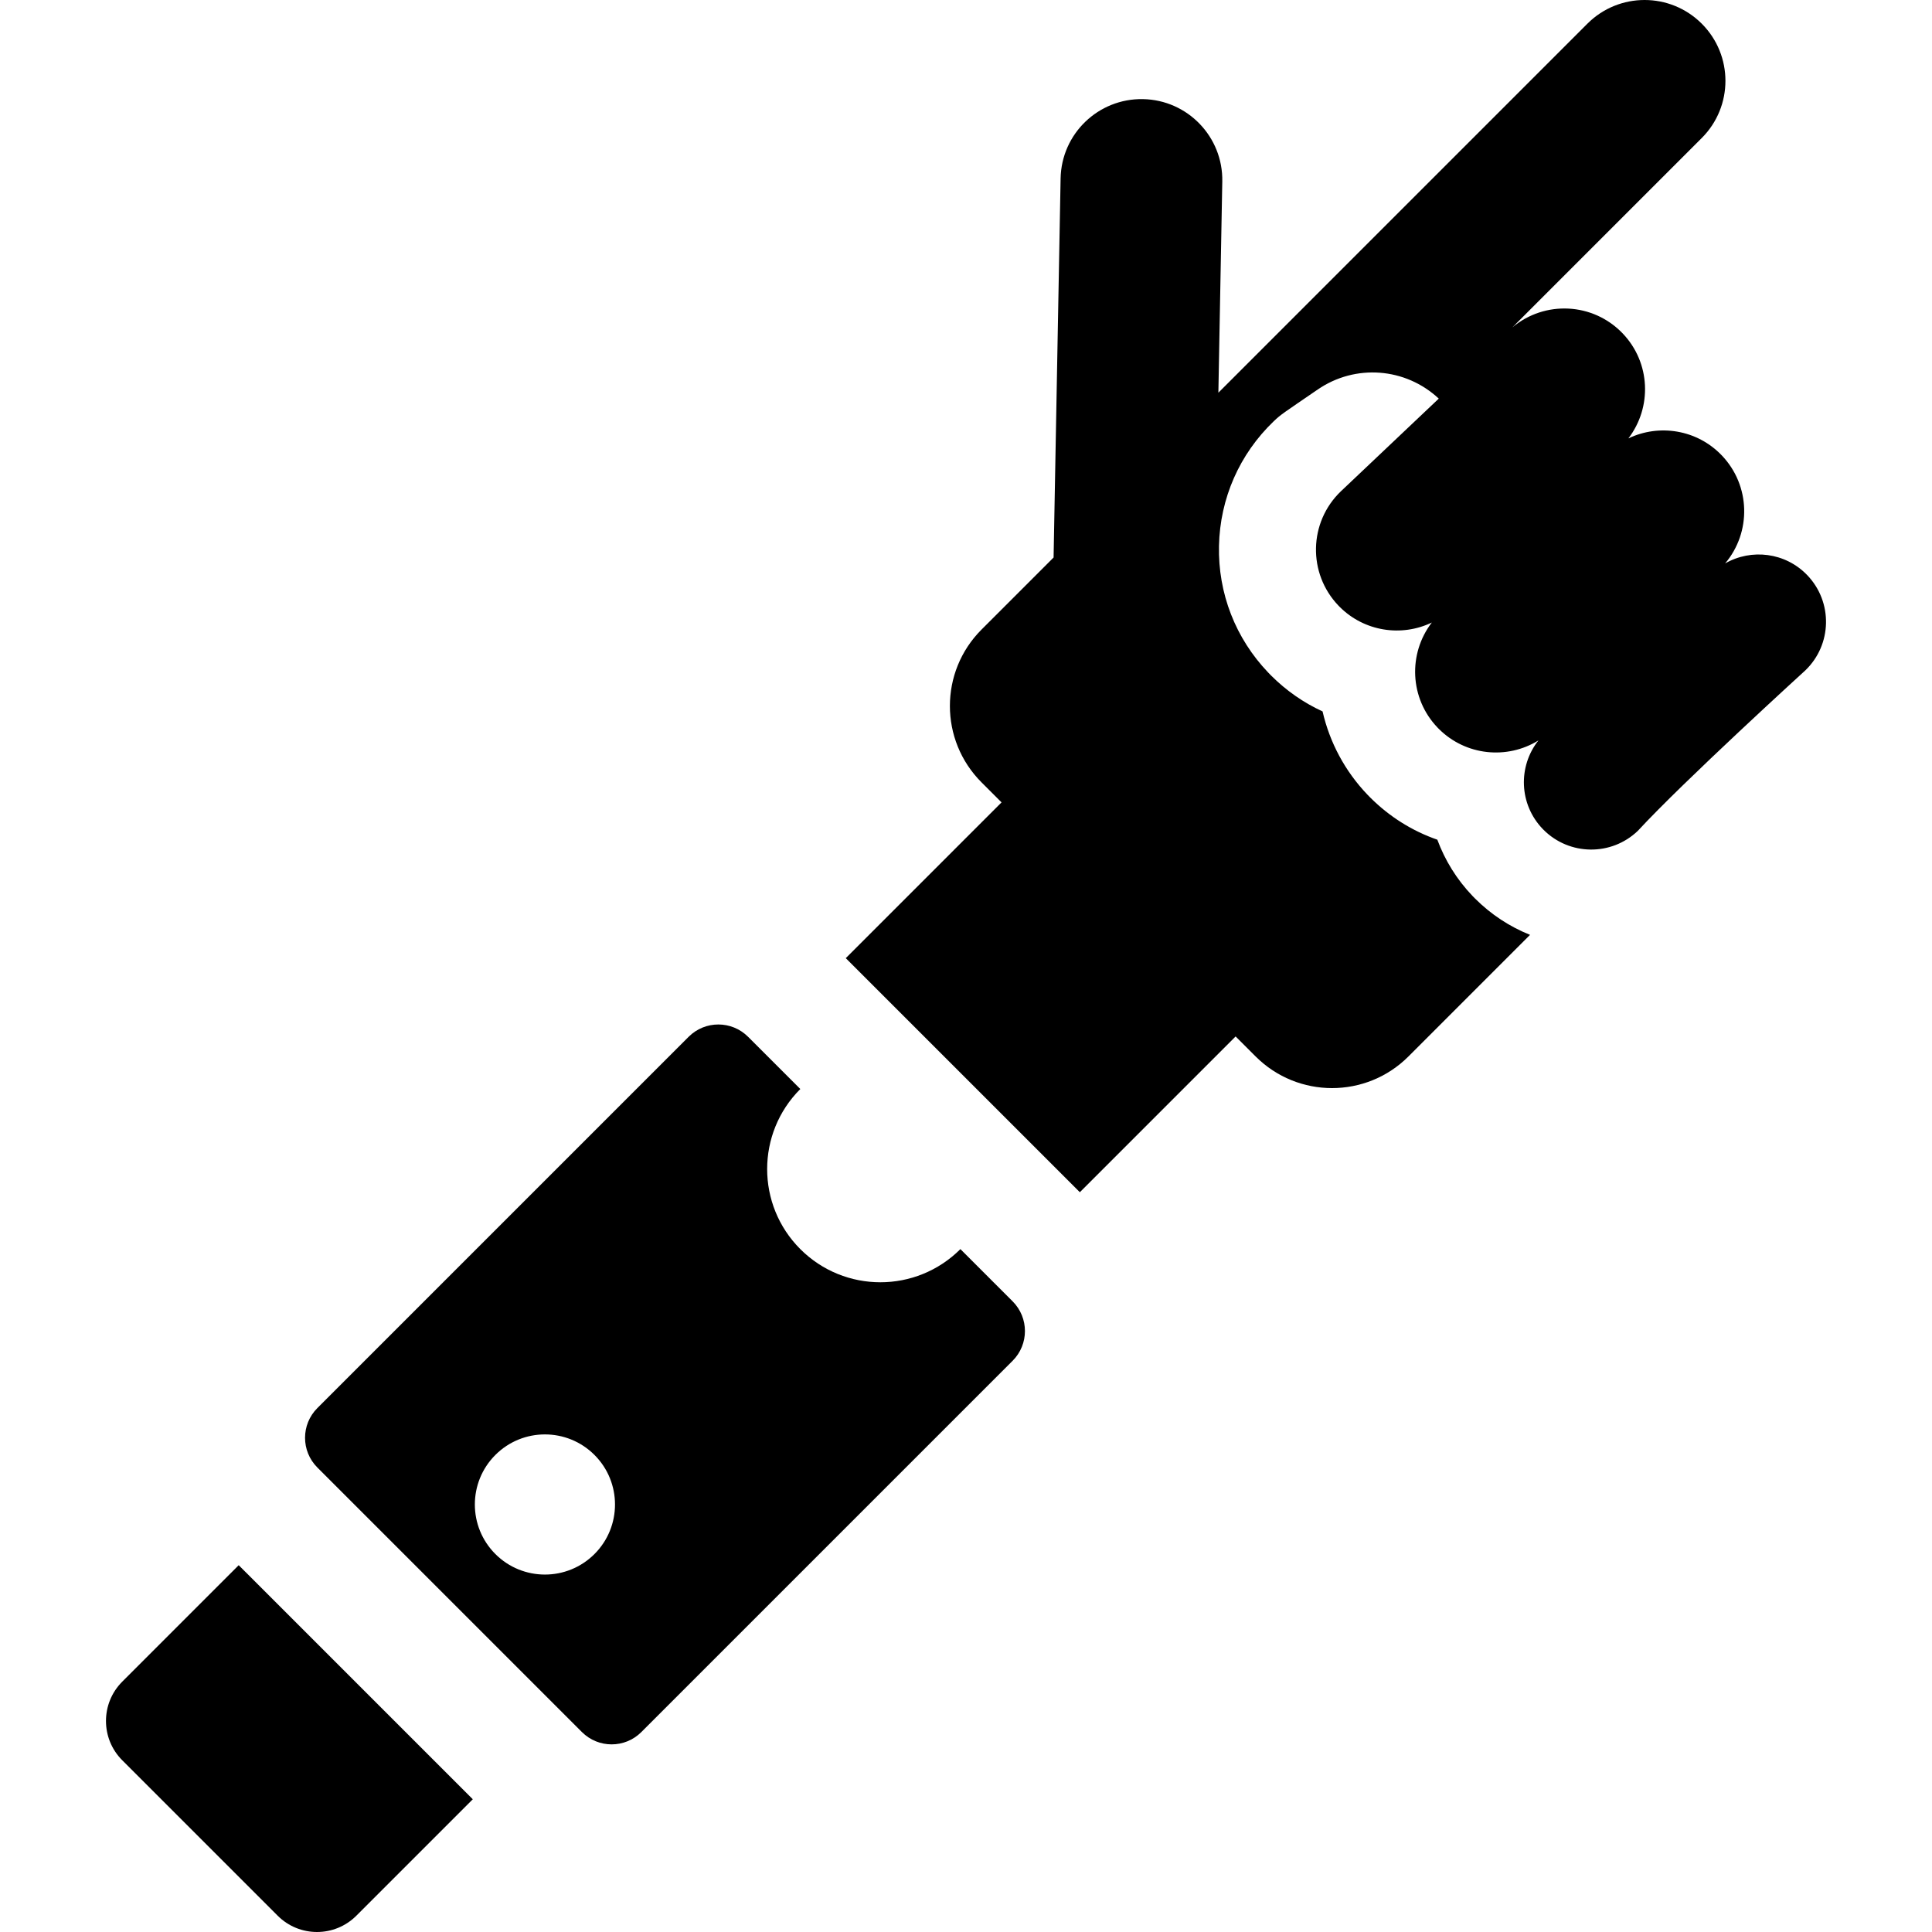 <?xml version="1.0" encoding="iso-8859-1"?>
<!-- Generator: Adobe Illustrator 19.0.0, SVG Export Plug-In . SVG Version: 6.00 Build 0)  -->
<svg version="1.1" id="Layer_1" xmlns="http://www.w3.org/2000/svg" xmlns:xlink="http://www.w3.org/1999/xlink" x="0px" y="0px"
	 viewBox="0 0 511.999 511.999" style="enable-background:new 0 0 511.999 511.999;" xml:space="preserve">
<g>
	<g>
		<path d="M478.951,152.434c-5.797-6.05-14.822-7.116-21.775-3.12c6.996-8.267,6.759-20.65-0.898-28.643
			c-6.576-6.864-16.616-8.39-24.743-4.489c6.33-8.25,5.895-20.095-1.521-27.835c-7.852-8.199-20.639-8.776-29.212-1.59l50.18-50.179
			c8.368-8.368,8.368-21.934,0-30.302s-21.935-8.368-30.304,0l-97.796,97.796l1.037-55.984c0.22-11.832-9.195-21.601-21.027-21.821
			c-11.839-0.213-21.602,9.194-21.821,21.027l-1.86,100.451l-19.091,19.091c-11.185,11.185-11.185,29.318,0,40.503l5.3,5.299
			l-41.28,41.28c12.419,12.42,50.671,50.671,62.032,62.032l41.281-41.281l5.299,5.3c11.185,11.185,29.318,11.185,40.503,0
			l32.221-32.223c-5.393-2.159-10.344-5.399-14.565-9.62c-0.229-0.229-0.454-0.458-0.683-0.697c-4.2-4.384-7.313-9.474-9.321-14.9
			c-6.622-2.301-12.688-6.086-17.783-11.181c-0.255-0.254-0.505-0.51-0.754-0.771c-5.909-6.179-9.989-13.809-11.874-22.042
			c-5.012-2.301-9.626-5.5-13.635-9.51c-0.25-0.25-0.495-0.501-0.739-0.756c-8.703-9.092-13.347-21.027-13.077-33.611
			c0.27-12.59,5.427-24.319,14.521-33.031c1.931-1.85,2.541-2.154,11.661-8.411c9.927-6.81,23.213-5.834,32.062,2.421
			l-25.935,24.559h-0.001c-8.547,8.186-8.837,21.751-0.65,30.297c0.108,0.114,0.217,0.225,0.328,0.336
			c6.535,6.534,16.368,8.016,24.417,4.149c-6.334,8.25-5.899,20.098,1.518,27.839c0.108,0.114,0.217,0.225,0.328,0.336
			c7.133,7.133,18.118,8.203,26.413,3.062c-5.461,6.883-5.158,16.904,1.09,23.425c0.09,0.095,0.182,0.187,0.273,0.28
			c6.844,6.844,17.943,6.998,24.973,0.263c12.047-13.065,44.368-42.502,44.368-42.502
			C485.53,170.859,485.773,159.557,478.951,152.434z"/>
	</g>
</g>
<g>
	<g>
		<path d="M63.26,414.792l-30.857,30.859c-5.757,5.756-5.757,15.089,0,20.845l41.186,41.186c5.757,5.756,15.089,5.756,20.845,0
			l30.858-30.858L63.26,414.792z"/>
	</g>
</g>
<g>
	<g>
		<path d="M268.358,344.871l-13.844-13.844c-11.716,11.715-30.709,11.715-42.425,0c-11.715-11.715-11.715-30.709,0-42.425
			l-13.844-13.844c-4.349-4.347-11.399-4.349-15.747,0l-98.396,98.396c-4.349,4.349-4.349,11.399,0,15.747l70.113,70.113
			c4.35,4.35,11.399,4.349,15.747,0l98.396-98.396C272.706,356.269,272.706,349.219,268.358,344.871z M157.543,411.836
			c-7.252,7.252-19.011,7.252-26.263,0c-7.252-7.252-7.252-19.011,0-26.263c7.252-7.252,19.011-7.252,26.263,0
			C164.796,392.826,164.796,404.583,157.543,411.836z"/>
	</g>
</g>
<g>
</g>
<g>
</g>
<g>
</g>
<g>
</g>
<g>
</g>
<g>
</g>
<g>
</g>
<g>
</g>
<g>
</g>
<g>
</g>
<g>
</g>
<g>
</g>
<g>
</g>
<g>
</g>
<g>
</g>
</svg>

